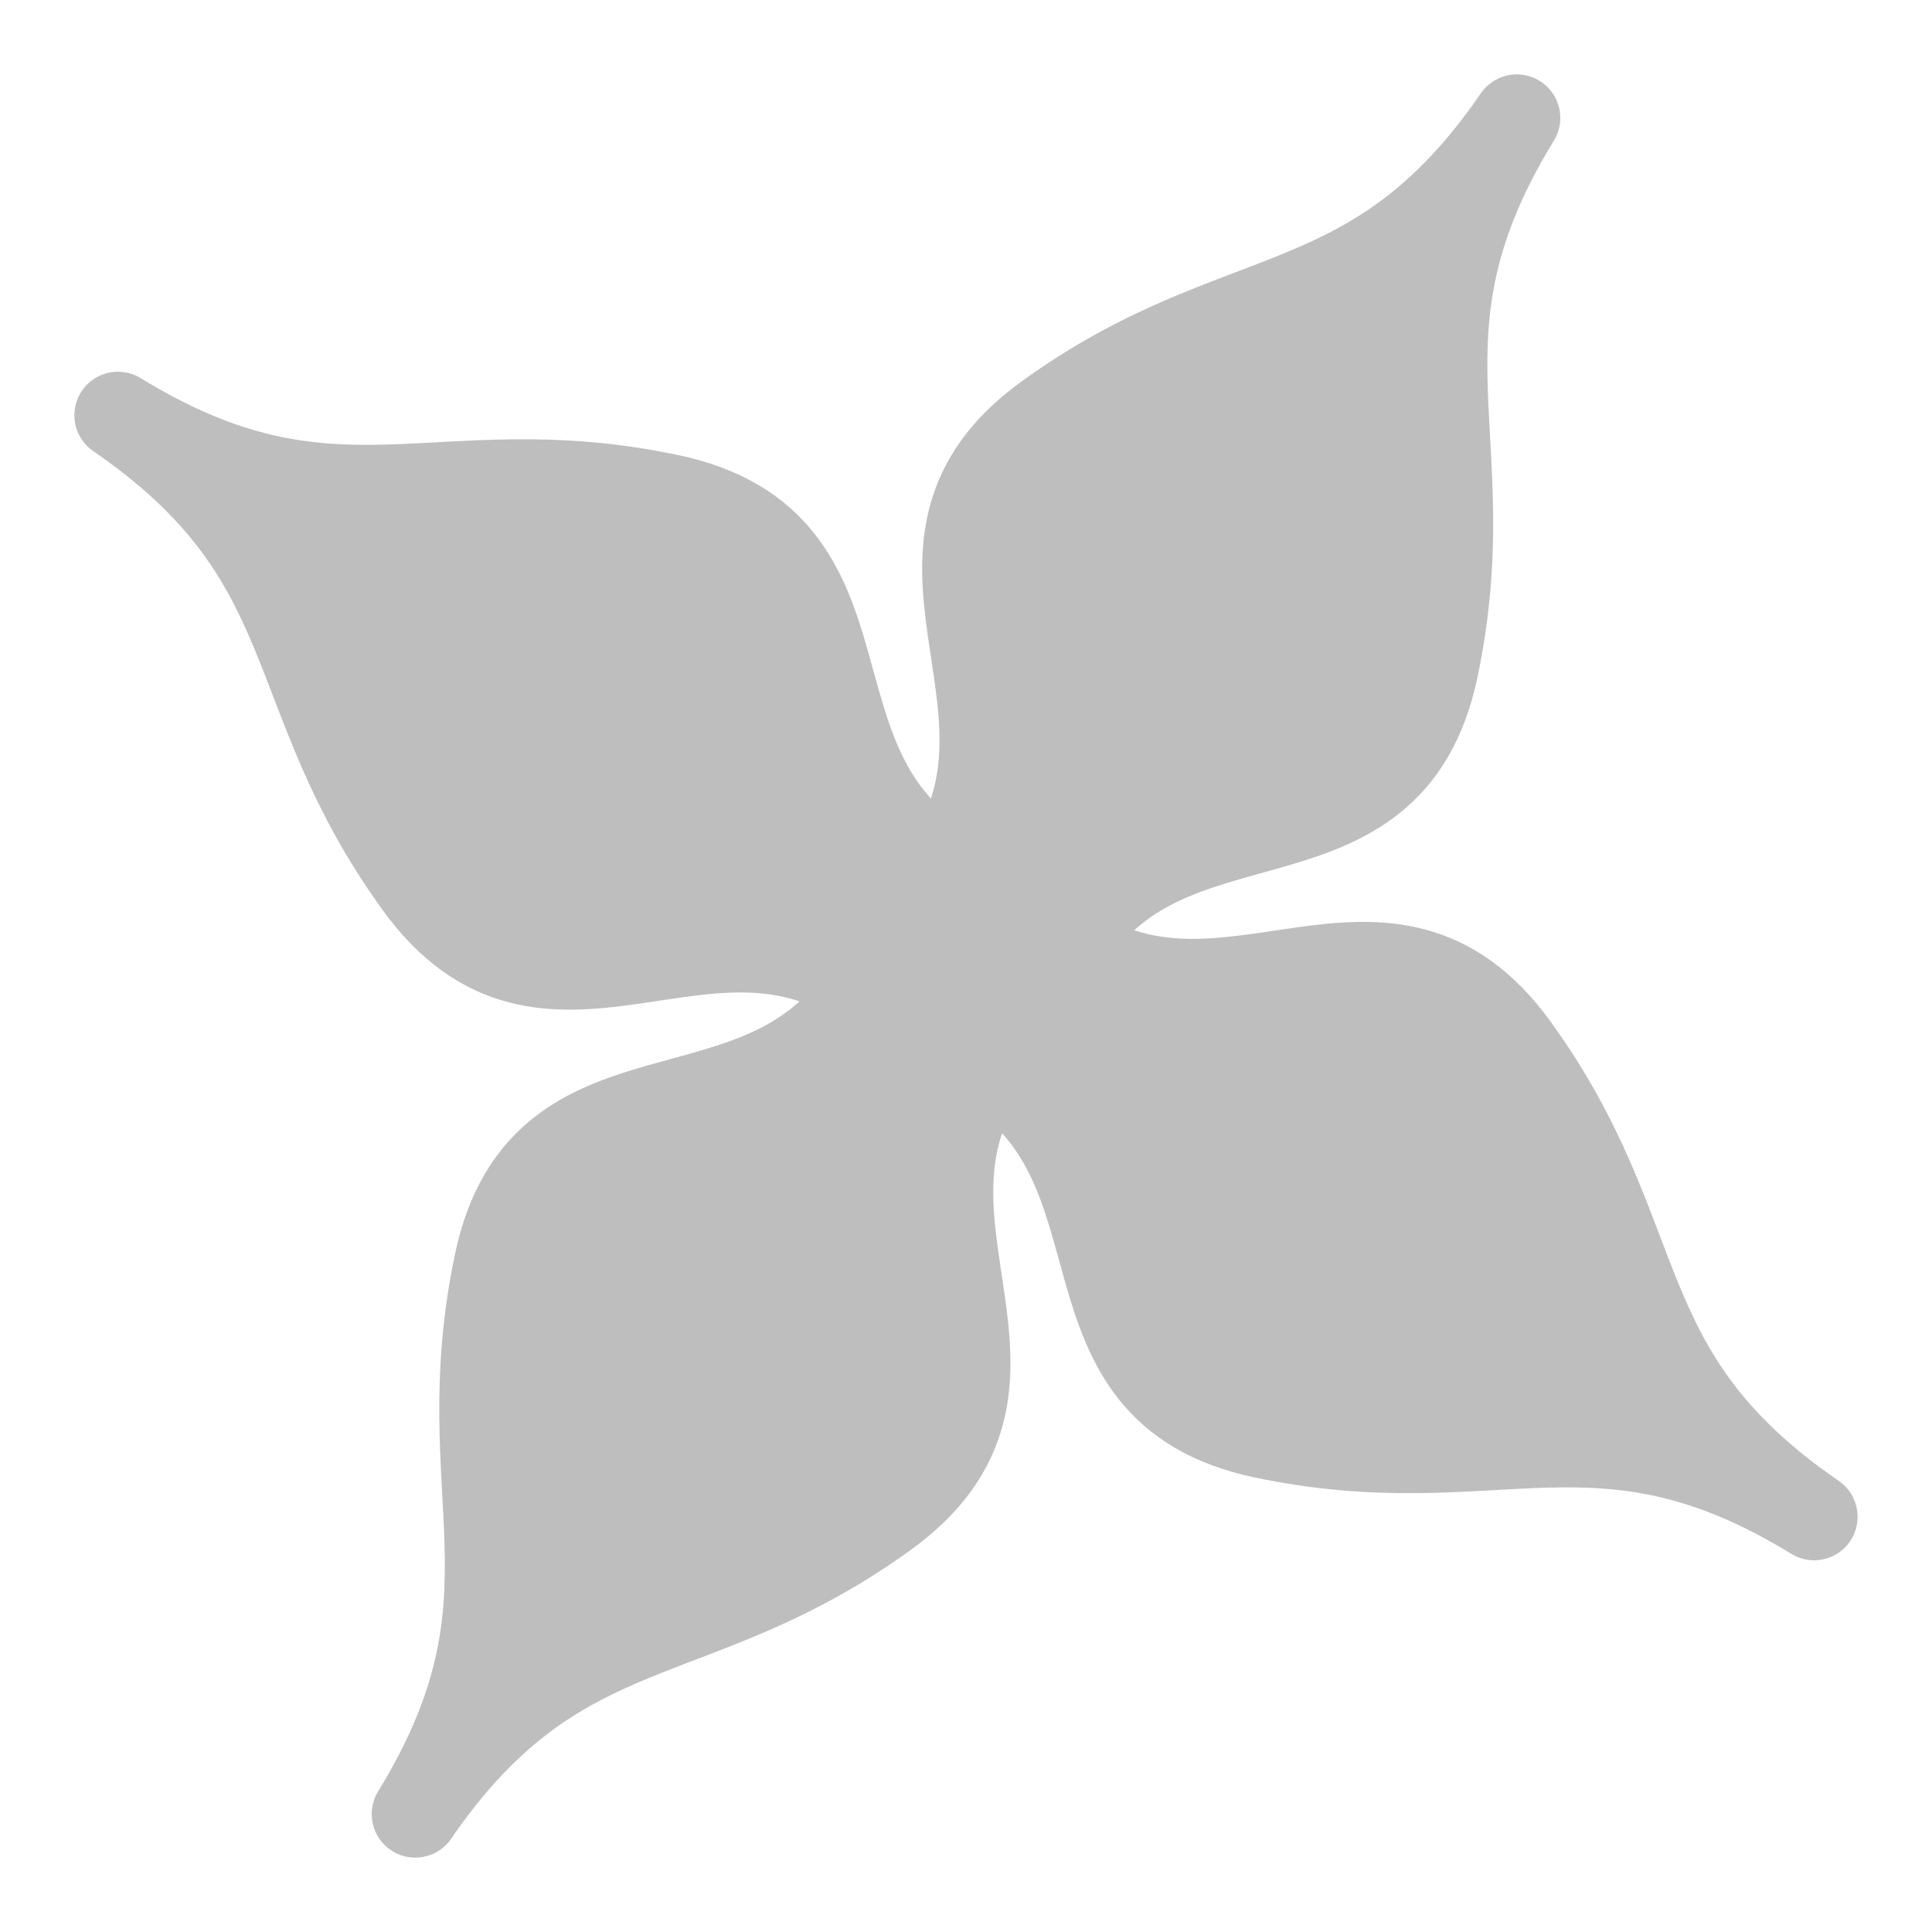 <?xml version="1.0" encoding="UTF-8" standalone="no"?>
<svg
   xmlns:dc="http://purl.org/dc/elements/1.1/"
   xmlns:cc="http://creativecommons.org/ns#"
   xmlns:rdf="http://www.w3.org/1999/02/22-rdf-syntax-ns#"
   xmlns:svg="http://www.w3.org/2000/svg"
   xmlns="http://www.w3.org/2000/svg"
   xmlns:sodipodi="http://sodipodi.sourceforge.net/DTD/sodipodi-0.dtd"
   xmlns:inkscape="http://www.inkscape.org/namespaces/inkscape"
   width="1024"
   height="1024"
   id="svg7149"
   sodipodi:version="0.32"
   inkscape:version="1.0 (4035a4f, 2020-05-01)"
   sodipodi:docname="io.github.quodlibet.ExFalso-symbolic.svg"
   inkscape:export-filename="/home/bene/Desktop/exfalso.png"
   inkscape:export-xdpi="90.000000"
   inkscape:export-ydpi="90.000000"
   version="1.1">
  <defs
     id="defs7151" />
  <sodipodi:namedview
     id="base"
     pagecolor="#ffffff"
     bordercolor="#666666"
     borderopacity="1.0"
     inkscape:pageopacity="0"
     inkscape:pageshadow="2"
     inkscape:zoom="0.54107175"
     inkscape:cx="-342.72931"
     inkscape:cy="126.05847"
     inkscape:current-layer="layer1"
     showgrid="true"
     inkscape:document-units="px"
     inkscape:grid-bbox="true"
     inkscape:window-width="3840"
     inkscape:window-height="2098"
     inkscape:window-x="0"
     inkscape:window-y="34"
     inkscape:window-maximized="1"
     inkscape:document-rotation="0" />
  <g
     id="layer1"
     inkscape:label="Layer 1"
     inkscape:groupmode="layer"
     transform="translate(0,64)">
    <path
       style="fill:#bebebe;fill-opacity:1;fill-rule:evenodd;stroke:#bebebe;stroke-width:46.142;stroke-linecap:round;stroke-linejoin:round;stroke-miterlimit:4;stroke-dasharray:none;stroke-opacity:1"
       d="m 62.498,156.09 c 111.445,76.555 84.973,146.309 158.946,248.652 68.647,94.975 152.896,-4.944 237.745,54.483 -53.342,88.801 -171.364,31.519 -195.447,146.203 -25.951,123.582 27.02,176.808 -43.652,292.073 76.555,-111.446 146.724,-84.703 249.067,-158.676 94.975,-68.647 -4.944,-152.895 54.484,-237.745 88.275,53.463 31.658,171.393 146.202,195.446 123.61,25.957 176.367,-27.306 291.658,43.383 C 850.032,663.338 877.231,593.478 803.242,491.113 734.679,396.254 650.242,495.527 565.497,436.629 618.959,348.354 736.474,404.699 760.527,290.156 786.484,166.547 733.221,113.789 803.91,-1.502 727.338,109.968 657.478,82.769 555.113,156.758 c -94.859,68.563 4.83,153.27 -54.067,238.015 C 412.244,341.431 469.257,223.825 354.572,199.743 230.989,173.792 177.764,226.763 62.498,156.09 Z"
       id="path2106-3"
       sodipodi:nodetypes="cscscscscscscscsc" />
  </g>
</svg>
